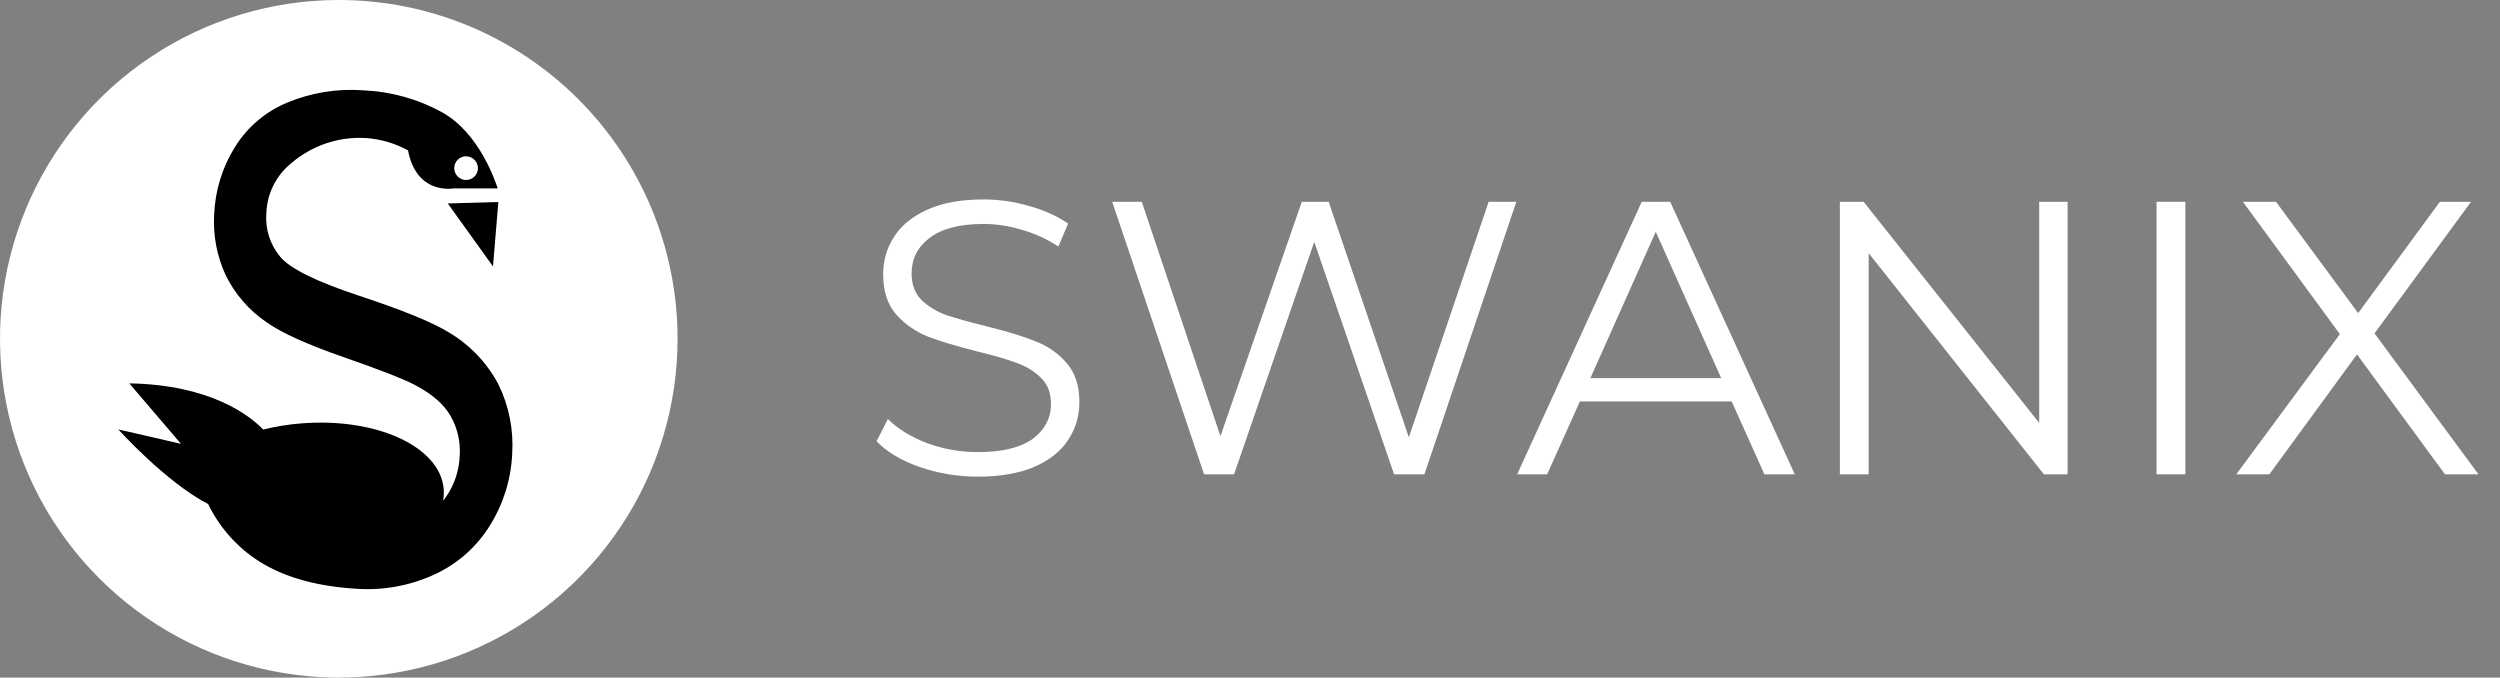 <svg width="107" height="29" viewBox="0 0 107 29" fill="none" xmlns="http://www.w3.org/2000/svg">
<rect x="0" y="0" width="107" height="29" fill="#808080" stroke="none"/>
<path d="M41.849 20.4C40.983 20.4 40.149 20.261 39.349 19.983C38.561 19.706 37.95 19.339 37.517 18.884L38 17.934C38.422 18.356 38.983 18.7 39.683 18.967C40.383 19.222 41.105 19.35 41.849 19.35C42.893 19.35 43.676 19.161 44.199 18.784C44.721 18.395 44.982 17.895 44.982 17.284C44.982 16.817 44.837 16.445 44.548 16.167C44.271 15.89 43.926 15.679 43.515 15.534C43.104 15.379 42.532 15.212 41.799 15.034C40.921 14.812 40.222 14.601 39.7 14.401C39.177 14.19 38.727 13.873 38.35 13.451C37.983 13.029 37.8 12.457 37.8 11.735C37.8 11.146 37.955 10.613 38.266 10.135C38.577 9.646 39.055 9.258 39.7 8.969C40.344 8.68 41.144 8.536 42.099 8.536C42.766 8.536 43.415 8.63 44.049 8.819C44.693 8.997 45.248 9.246 45.715 9.569L45.298 10.552C44.81 10.23 44.288 9.991 43.732 9.835C43.177 9.669 42.632 9.585 42.099 9.585C41.077 9.585 40.305 9.785 39.783 10.185C39.272 10.574 39.016 11.079 39.016 11.702C39.016 12.168 39.155 12.546 39.433 12.835C39.722 13.112 40.077 13.329 40.499 13.485C40.933 13.629 41.51 13.79 42.232 13.968C43.088 14.179 43.776 14.39 44.299 14.601C44.832 14.801 45.282 15.112 45.648 15.534C46.015 15.945 46.198 16.506 46.198 17.217C46.198 17.806 46.037 18.345 45.715 18.834C45.404 19.311 44.921 19.695 44.265 19.983C43.61 20.261 42.804 20.4 41.849 20.4Z" fill="white"/>
<path d="M64.899 8.636L60.966 20.3H59.666L56.25 10.352L52.818 20.3H51.534L47.602 8.636H48.868L52.234 18.667L55.717 8.636H56.867L60.299 18.717L63.715 8.636H64.899Z" fill="white"/>
<path d="M74.117 17.184H67.618L66.218 20.3H64.935L70.267 8.636H71.484L76.816 20.3H75.516L74.117 17.184ZM73.667 16.184L70.867 9.919L68.068 16.184H73.667Z" fill="white"/>
<path d="M88.494 8.636V20.3H87.478L79.979 10.835V20.3H78.746V8.636H79.762L87.278 18.1V8.636H88.494Z" fill="white"/>
<path d="M92.301 8.636H93.534V20.3H92.301V8.636Z" fill="white"/>
<path d="M104.645 20.3L100.879 15.168L97.129 20.3H95.713L100.146 14.301L95.996 8.636H97.413L100.929 13.401L104.428 8.636H105.761L101.629 14.268L106.078 20.3H104.645Z" fill="white"/>
<path d="M29 14.498C29 17.366 28.15 20.17 26.557 22.555C24.964 24.939 22.7 26.798 20.05 27.896C17.401 28.994 14.485 29.281 11.672 28.722C8.859 28.162 6.276 26.782 4.248 24.754C2.22 22.726 0.838 20.142 0.279 17.329C-0.281 14.517 0.006 11.601 1.104 8.951C2.201 6.302 4.059 4.037 6.444 2.444C8.829 0.85 11.632 2.22606e-08 14.5 0C18.345 -2.98473e-08 22.033 1.527 24.752 4.246C27.472 6.965 29 10.653 29 14.498V14.498Z" fill="white"/>
<path d="M21.1 11.403L21.329 8.645L19.165 8.708L21.1 11.403Z" fill="black"/>
<path d="M21.331 16.448C20.838 15.518 20.095 14.744 19.186 14.213C18.509 13.795 17.245 13.279 15.393 12.666C13.54 12.053 12.406 11.494 11.991 10.988C11.557 10.466 11.345 9.796 11.4 9.12C11.414 8.71 11.515 8.309 11.698 7.942C11.88 7.575 12.139 7.252 12.457 6.993C13.346 6.225 14.501 5.835 15.674 5.909C16.302 5.954 16.912 6.134 17.463 6.437C17.81 8.231 19.179 8.099 19.45 8.063H21.302C21.213 7.81 20.541 5.714 18.93 4.811C17.893 4.24 16.738 3.917 15.555 3.866C14.455 3.784 13.351 3.959 12.33 4.376C11.385 4.759 10.586 5.433 10.05 6.302C9.513 7.166 9.209 8.155 9.167 9.172C9.113 10.067 9.282 10.961 9.658 11.774C10.058 12.594 10.668 13.294 11.425 13.803C12.047 14.246 13.146 14.742 14.722 15.291C16.299 15.841 17.315 16.238 17.772 16.484C18.484 16.856 18.986 17.293 19.28 17.794C19.58 18.316 19.717 18.915 19.676 19.515C19.651 20.135 19.452 20.736 19.102 21.248C19.058 21.313 19.011 21.374 18.964 21.428C18.994 21.263 19.003 21.094 18.989 20.926C18.838 19.11 16.099 17.855 12.86 18.124C12.322 18.168 11.789 18.255 11.266 18.384C10.679 17.779 9.008 16.467 5.534 16.408L7.745 18.995L5.064 18.379C5.064 18.379 7.078 20.621 8.91 21.575C9.428 22.647 10.253 23.541 11.281 24.142C12.32 24.744 13.626 25.095 15.199 25.195C16.362 25.285 17.528 25.078 18.588 24.592C19.579 24.138 20.412 23.4 20.98 22.471C21.55 21.552 21.874 20.502 21.922 19.421C21.987 18.395 21.784 17.37 21.331 16.448V16.448ZM19.949 6.692C20.049 6.692 20.147 6.721 20.23 6.777C20.313 6.833 20.378 6.912 20.416 7.004C20.455 7.097 20.465 7.199 20.445 7.297C20.425 7.395 20.377 7.485 20.306 7.556C20.235 7.627 20.145 7.675 20.046 7.694C19.948 7.713 19.846 7.703 19.754 7.664C19.662 7.626 19.583 7.561 19.527 7.477C19.472 7.394 19.443 7.296 19.443 7.196C19.442 7.129 19.455 7.063 19.48 7.001C19.506 6.94 19.543 6.884 19.59 6.836C19.637 6.789 19.693 6.752 19.755 6.726C19.816 6.701 19.882 6.688 19.949 6.688V6.692Z" fill="black"/>
</svg>
